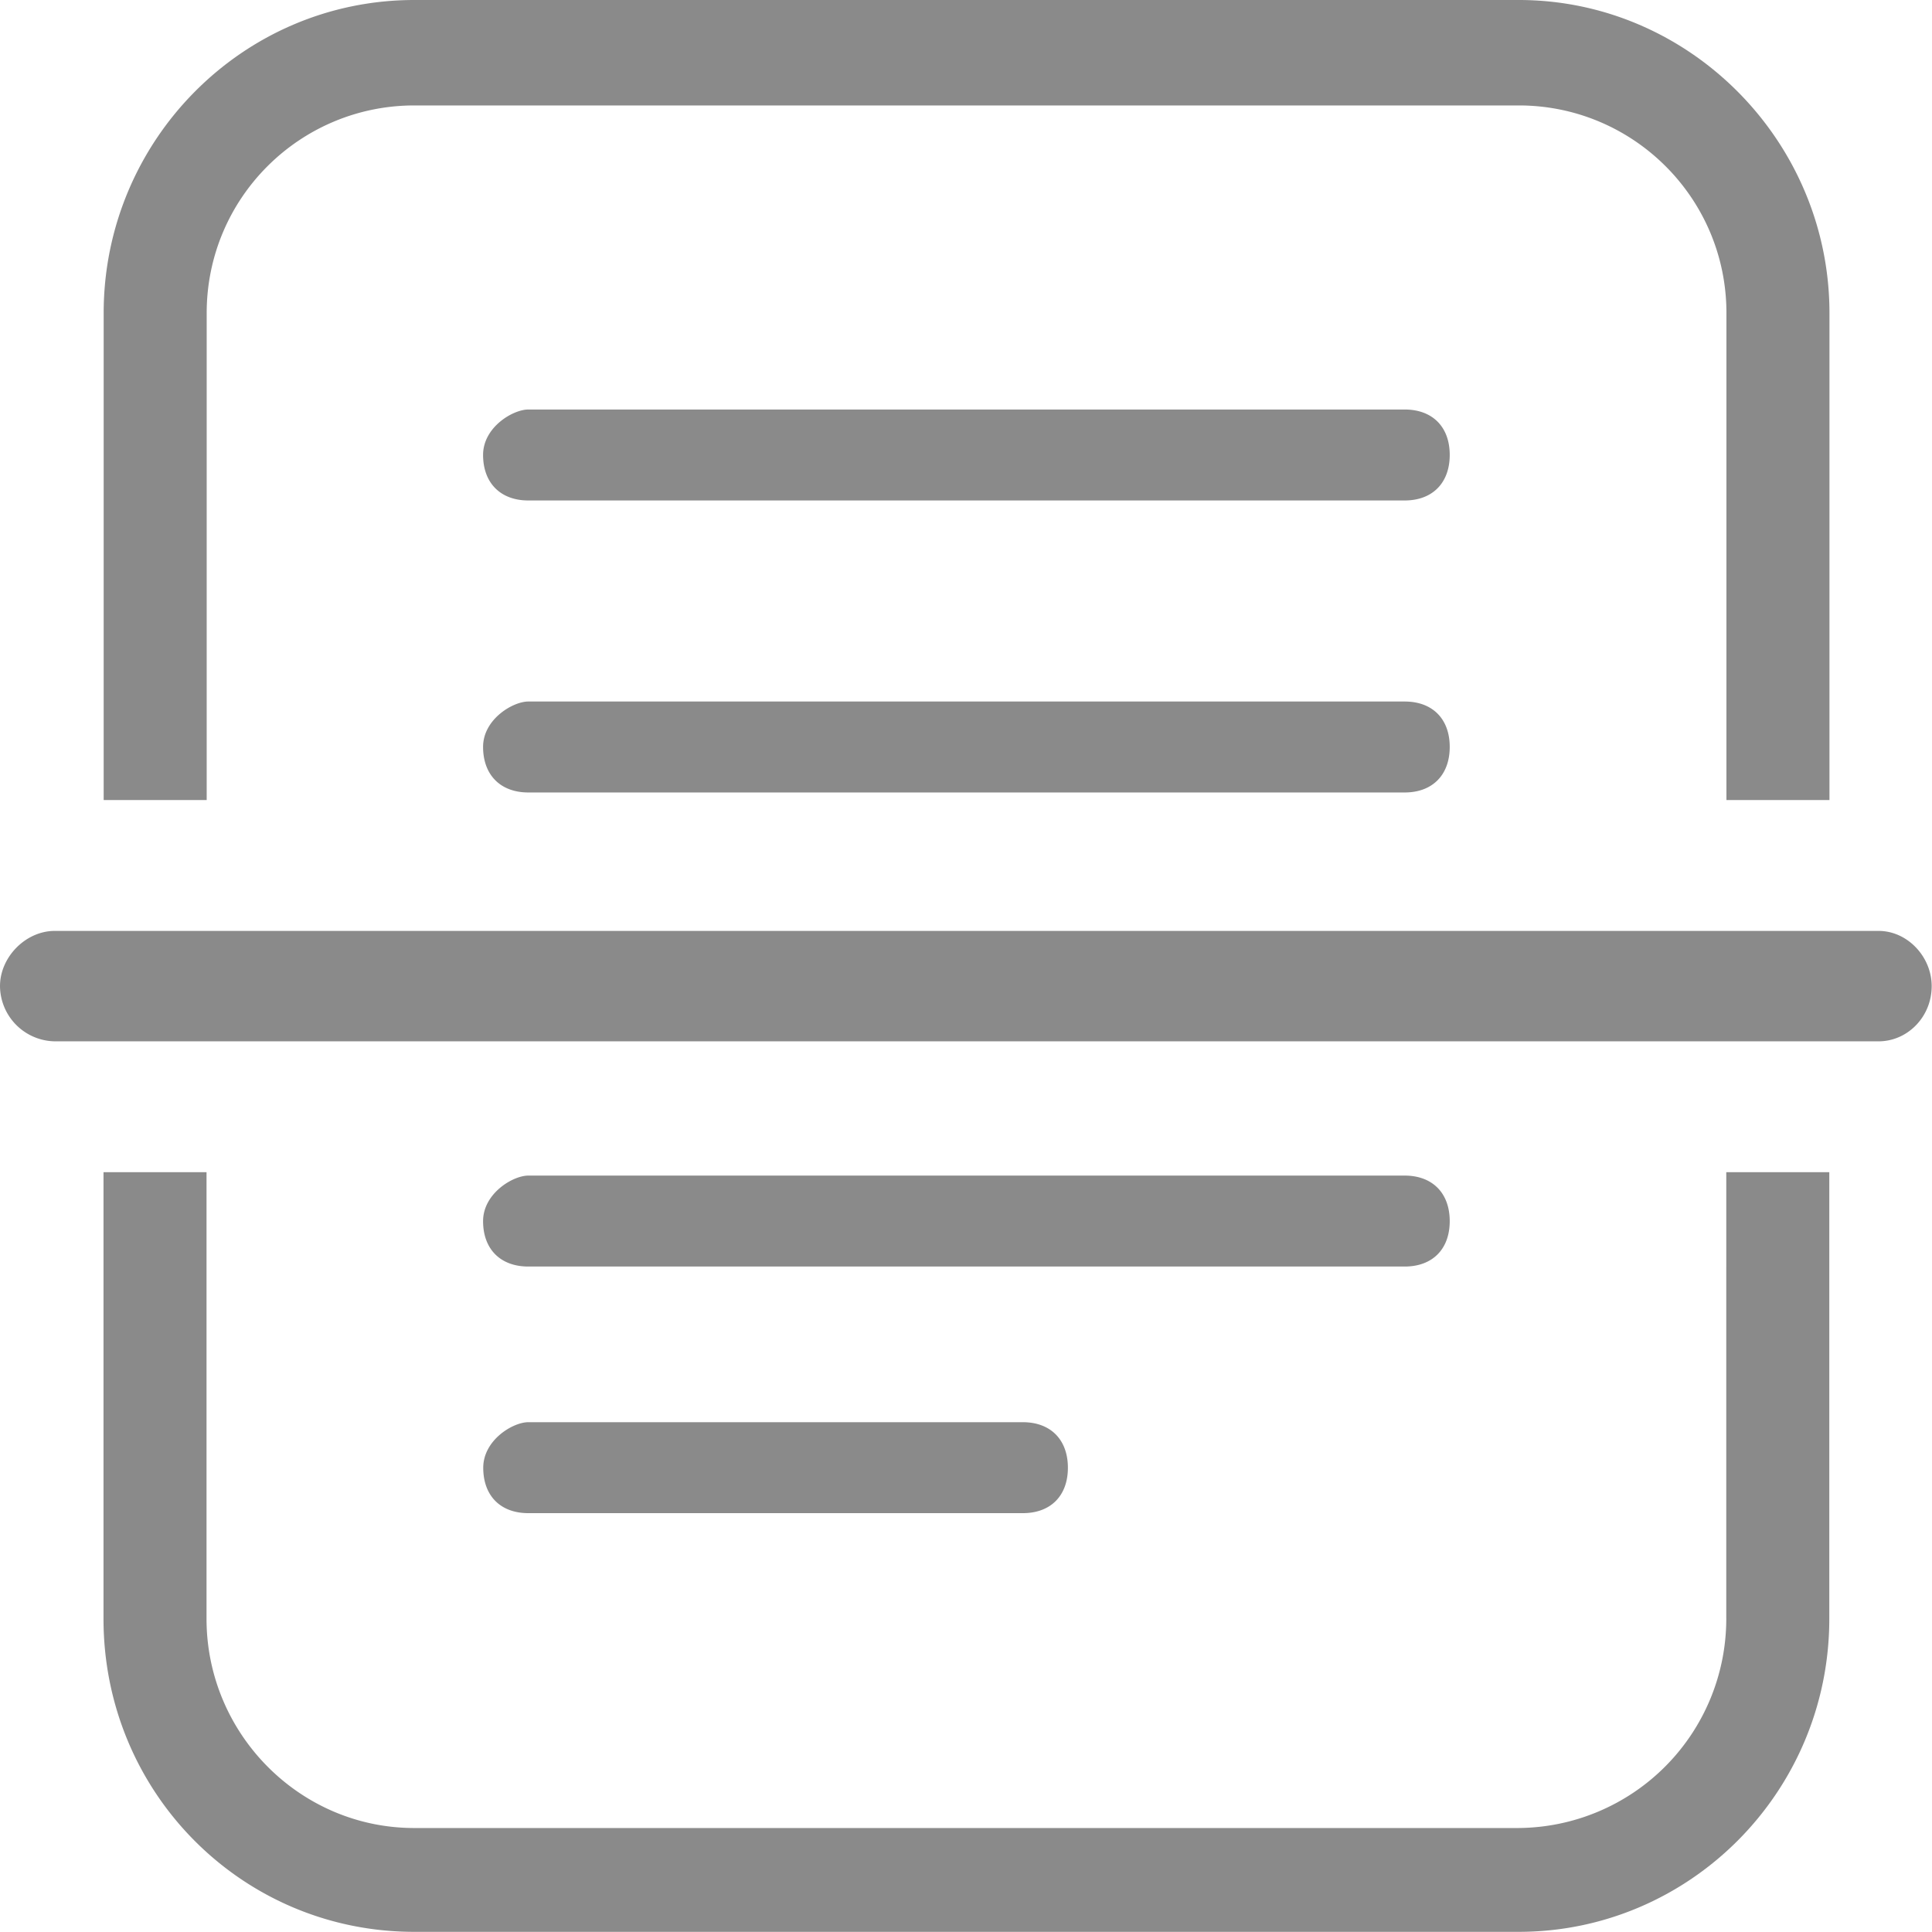 <?xml version="1.0" standalone="no"?><!DOCTYPE svg PUBLIC "-//W3C//DTD SVG 1.1//EN" "http://www.w3.org/Graphics/SVG/1.1/DTD/svg11.dtd"><svg t="1595057288116" class="icon" viewBox="0 0 1024 1024" version="1.1" xmlns="http://www.w3.org/2000/svg" p-id="17385" xmlns:xlink="http://www.w3.org/1999/xlink" width="200" height="200"><defs><style type="text/css"></style></defs><path d="M995.675 493.4c15.357 0 28.155 13.736 28.155 29.264 0 16.296-12.798 29.264-28.155 29.264H29.009A29.52 29.52 0 0 1 0.001 522.665c0-15.443 13.651-29.264 29.008-29.264h966.666zM280.018 802c-14.76 0-23.889-9.214-23.889-24.06 0-14.675 15.699-24.145 23.889-24.145h262.1c14.76 0 23.889 9.3 23.889 24.145s-9.129 24.06-23.889 24.06H280.018z m464.477-130.709H280.018c-14.76 0-23.975-9.214-23.975-24.06 0-14.675 15.784-24.145 23.975-24.145h464.477c14.76 0 23.889 9.3 23.889 24.145s-9.129 24.06-23.889 24.06z m0-299.47c14.76 0 23.889 9.214 23.889 24.06s-9.129 24.145-23.889 24.145H280.018c-14.76 0-23.975-9.3-23.975-24.145 0-14.675 15.784-24.06 23.975-24.06h464.477z m0-154.769c14.76 0 23.889 9.214 23.889 24.06s-9.129 24.145-23.889 24.145H280.018c-14.76 0-23.975-9.3-23.975-24.145 0-14.675 15.784-24.06 23.975-24.06h464.477z m-634.945-51.106V424.036h-54.604V165.946C54.946 74.825 128.321 0 219.612 0h585.374c90.438 0 164.666 74.825 164.666 165.946V424.036h-54.604V165.946c0-61.003-49.485-110.062-110.062-110.062H219.612c-60.577 0-110.062 48.973-110.062 110.062z m805.412 691.938V621.294h54.604v236.675c0 91.974-74.228 165.946-164.666 165.946H219.527c-91.291 0-164.666-73.886-164.666-165.946V621.294h54.604v236.675c0 61.003 49.485 110.915 110.062 110.915h585.374a110.915 110.915 0 0 0 110.062-111z" fill="#8a8a8a" p-id="17386"></path></svg>